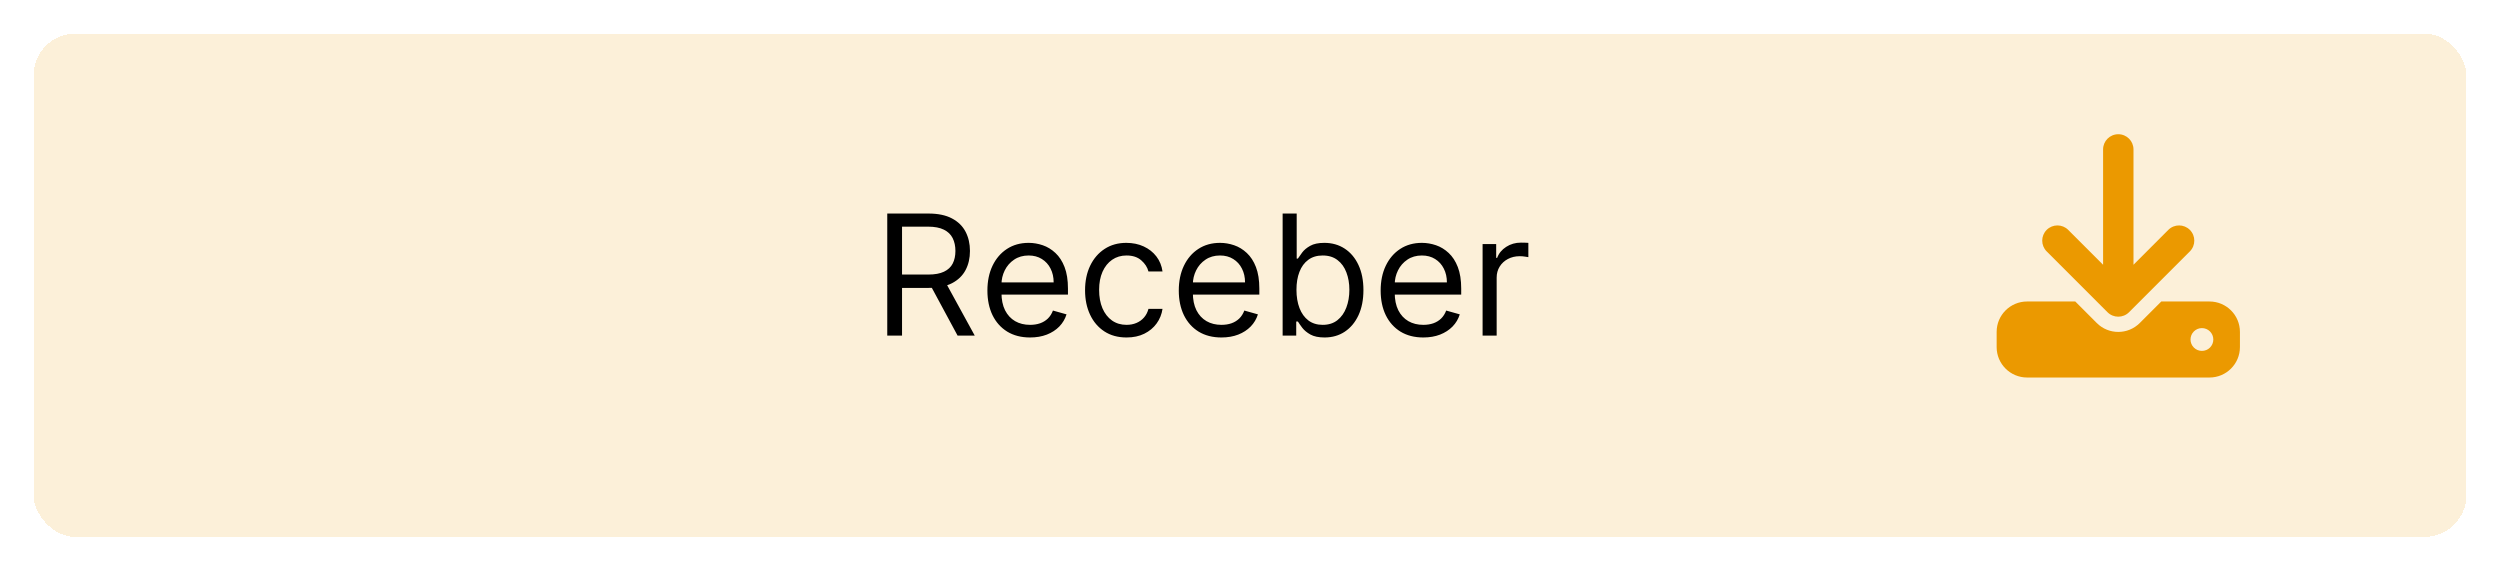 <svg width="298" height="68" viewBox="0 0 298 68" fill="none" xmlns="http://www.w3.org/2000/svg">
<g filter="url(#filter0_d_23_381)">
<rect x="4" y="3" width="290" height="60" rx="5" fill="#EB9900" fill-opacity="0.15" shape-rendering="crispEdges"/>
</g>
<path d="M105.761 40V25.454H110.676C111.813 25.454 112.745 25.649 113.474 26.037C114.204 26.421 114.743 26.948 115.094 27.621C115.444 28.293 115.619 29.058 115.619 29.915C115.619 30.772 115.444 31.532 115.094 32.195C114.743 32.858 114.206 33.378 113.482 33.757C112.757 34.131 111.831 34.318 110.705 34.318H106.727V32.727H110.648C111.424 32.727 112.049 32.614 112.523 32.386C113.001 32.159 113.347 31.837 113.56 31.421C113.777 30.999 113.886 30.497 113.886 29.915C113.886 29.332 113.777 28.823 113.56 28.388C113.342 27.952 112.994 27.616 112.516 27.379C112.037 27.138 111.405 27.017 110.619 27.017H107.523V40H105.761ZM112.608 33.466L116.188 40H114.142L110.619 33.466H112.608ZM122.784 40.227C121.733 40.227 120.826 39.995 120.064 39.531C119.306 39.062 118.721 38.409 118.309 37.571C117.902 36.728 117.699 35.748 117.699 34.631C117.699 33.513 117.902 32.528 118.309 31.676C118.721 30.819 119.294 30.151 120.028 29.673C120.767 29.19 121.628 28.949 122.613 28.949C123.181 28.949 123.743 29.044 124.297 29.233C124.85 29.422 125.355 29.73 125.809 30.156C126.264 30.578 126.626 31.136 126.896 31.832C127.166 32.528 127.301 33.385 127.301 34.403V35.114H118.892V33.665H125.596C125.596 33.049 125.473 32.5 125.227 32.017C124.985 31.534 124.64 31.153 124.19 30.874C123.745 30.594 123.219 30.454 122.613 30.454C121.946 30.454 121.368 30.62 120.88 30.952C120.397 31.278 120.026 31.704 119.765 32.23C119.505 32.756 119.375 33.319 119.375 33.92V34.886C119.375 35.71 119.517 36.409 119.801 36.981C120.09 37.55 120.49 37.983 121.001 38.281C121.512 38.575 122.107 38.722 122.784 38.722C123.224 38.722 123.622 38.66 123.977 38.537C124.337 38.409 124.647 38.22 124.907 37.969C125.168 37.713 125.369 37.396 125.511 37.017L127.13 37.472C126.96 38.021 126.673 38.504 126.271 38.92C125.868 39.332 125.371 39.654 124.779 39.886C124.188 40.114 123.522 40.227 122.784 40.227ZM134.282 40.227C133.26 40.227 132.379 39.986 131.64 39.503C130.902 39.02 130.333 38.355 129.936 37.507C129.538 36.66 129.339 35.691 129.339 34.602C129.339 33.494 129.543 32.517 129.95 31.669C130.362 30.817 130.935 30.151 131.669 29.673C132.407 29.19 133.269 28.949 134.254 28.949C135.021 28.949 135.712 29.091 136.328 29.375C136.943 29.659 137.448 30.057 137.841 30.568C138.234 31.079 138.477 31.676 138.572 32.358H136.896C136.768 31.861 136.484 31.421 136.044 31.037C135.608 30.649 135.021 30.454 134.282 30.454C133.629 30.454 133.056 30.625 132.564 30.966C132.076 31.302 131.695 31.778 131.42 32.394C131.15 33.004 131.015 33.722 131.015 34.545C131.015 35.388 131.148 36.122 131.413 36.747C131.683 37.372 132.062 37.858 132.549 38.203C133.042 38.549 133.619 38.722 134.282 38.722C134.718 38.722 135.113 38.646 135.468 38.494C135.824 38.343 136.124 38.125 136.37 37.841C136.617 37.557 136.792 37.216 136.896 36.818H138.572C138.477 37.462 138.243 38.042 137.869 38.558C137.5 39.07 137.01 39.477 136.399 39.78C135.793 40.078 135.087 40.227 134.282 40.227ZM145.596 40.227C144.545 40.227 143.638 39.995 142.876 39.531C142.118 39.062 141.534 38.409 141.122 37.571C140.715 36.728 140.511 35.748 140.511 34.631C140.511 33.513 140.715 32.528 141.122 31.676C141.534 30.819 142.107 30.151 142.841 29.673C143.579 29.19 144.441 28.949 145.426 28.949C145.994 28.949 146.555 29.044 147.109 29.233C147.663 29.422 148.167 29.73 148.622 30.156C149.076 30.578 149.439 31.136 149.708 31.832C149.978 32.528 150.113 33.385 150.113 34.403V35.114H141.704V33.665H148.409C148.409 33.049 148.286 32.5 148.039 32.017C147.798 31.534 147.452 31.153 147.002 30.874C146.557 30.594 146.032 30.454 145.426 30.454C144.758 30.454 144.181 30.62 143.693 30.952C143.21 31.278 142.838 31.704 142.578 32.23C142.317 32.756 142.187 33.319 142.187 33.92V34.886C142.187 35.71 142.329 36.409 142.613 36.981C142.902 37.55 143.302 37.983 143.814 38.281C144.325 38.575 144.919 38.722 145.596 38.722C146.037 38.722 146.434 38.66 146.789 38.537C147.149 38.409 147.459 38.22 147.72 37.969C147.98 37.713 148.181 37.396 148.324 37.017L149.943 37.472C149.772 38.021 149.486 38.504 149.083 38.92C148.681 39.332 148.184 39.654 147.592 39.886C147 40.114 146.335 40.227 145.596 40.227ZM152.89 40V25.454H154.566V30.824H154.708C154.832 30.634 155.002 30.393 155.22 30.099C155.442 29.801 155.76 29.536 156.172 29.304C156.588 29.067 157.152 28.949 157.862 28.949C158.78 28.949 159.59 29.178 160.291 29.638C160.992 30.097 161.538 30.748 161.931 31.591C162.324 32.434 162.521 33.428 162.521 34.574C162.521 35.729 162.324 36.731 161.931 37.578C161.538 38.421 160.994 39.074 160.298 39.538C159.602 39.998 158.799 40.227 157.89 40.227C157.19 40.227 156.628 40.111 156.207 39.879C155.786 39.642 155.461 39.375 155.234 39.077C155.007 38.774 154.832 38.523 154.708 38.324H154.51V40H152.89ZM154.538 34.545C154.538 35.369 154.659 36.096 154.9 36.726C155.142 37.351 155.494 37.841 155.958 38.196C156.422 38.546 156.991 38.722 157.663 38.722C158.364 38.722 158.949 38.537 159.417 38.168C159.891 37.794 160.246 37.292 160.483 36.662C160.724 36.028 160.845 35.322 160.845 34.545C160.845 33.778 160.726 33.087 160.49 32.472C160.258 31.851 159.905 31.361 159.431 31.001C158.963 30.637 158.373 30.454 157.663 30.454C156.981 30.454 156.408 30.627 155.944 30.973C155.48 31.314 155.13 31.792 154.893 32.408C154.656 33.019 154.538 33.731 154.538 34.545ZM169.659 40.227C168.608 40.227 167.701 39.995 166.939 39.531C166.181 39.062 165.596 38.409 165.184 37.571C164.777 36.728 164.574 35.748 164.574 34.631C164.574 33.513 164.777 32.528 165.184 31.676C165.596 30.819 166.169 30.151 166.903 29.673C167.642 29.19 168.503 28.949 169.488 28.949C170.056 28.949 170.618 29.044 171.172 29.233C171.725 29.422 172.23 29.73 172.684 30.156C173.139 30.578 173.501 31.136 173.771 31.832C174.041 32.528 174.176 33.385 174.176 34.403V35.114H165.767V33.665H172.471C172.471 33.049 172.348 32.5 172.102 32.017C171.86 31.534 171.515 31.153 171.065 30.874C170.62 30.594 170.094 30.454 169.488 30.454C168.821 30.454 168.243 30.62 167.755 30.952C167.272 31.278 166.901 31.704 166.64 32.23C166.38 32.756 166.25 33.319 166.25 33.92V34.886C166.25 35.71 166.392 36.409 166.676 36.981C166.965 37.55 167.365 37.983 167.876 38.281C168.387 38.575 168.982 38.722 169.659 38.722C170.099 38.722 170.497 38.66 170.852 38.537C171.212 38.409 171.522 38.22 171.782 37.969C172.043 37.713 172.244 37.396 172.386 37.017L174.005 37.472C173.835 38.021 173.548 38.504 173.146 38.92C172.743 39.332 172.246 39.654 171.654 39.886C171.063 40.114 170.397 40.227 169.659 40.227ZM176.725 40V29.091H178.345V30.739H178.458C178.657 30.199 179.017 29.761 179.538 29.425C180.059 29.088 180.646 28.921 181.299 28.921C181.422 28.921 181.576 28.923 181.761 28.928C181.946 28.932 182.085 28.939 182.18 28.949V30.653C182.123 30.639 181.993 30.618 181.789 30.59C181.591 30.556 181.38 30.54 181.157 30.54C180.627 30.54 180.154 30.651 179.737 30.874C179.325 31.091 178.998 31.394 178.757 31.783C178.52 32.166 178.402 32.604 178.402 33.097V40H176.725Z" fill="black"/>
<path d="M254.312 17.812C254.312 16.81 253.503 16 252.5 16C251.497 16 250.688 16.81 250.688 17.812V31.559L246.53 27.402C245.822 26.694 244.672 26.694 243.964 27.402C243.256 28.11 243.256 29.26 243.964 29.968L251.214 37.218C251.922 37.926 253.072 37.926 253.78 37.218L261.03 29.968C261.738 29.26 261.738 28.11 261.03 27.402C260.322 26.694 259.172 26.694 258.464 27.402L254.312 31.559V17.812ZM241.625 35.938C239.626 35.938 238 37.563 238 39.562V41.375C238 43.374 239.626 45 241.625 45H263.375C265.374 45 267 43.374 267 41.375V39.562C267 37.563 265.374 35.938 263.375 35.938H257.626L255.06 38.503C253.644 39.919 251.35 39.919 249.934 38.503L247.374 35.938H241.625ZM262.469 39.109C262.829 39.109 263.175 39.253 263.43 39.508C263.685 39.763 263.828 40.108 263.828 40.469C263.828 40.829 263.685 41.175 263.43 41.43C263.175 41.685 262.829 41.828 262.469 41.828C262.108 41.828 261.762 41.685 261.508 41.43C261.253 41.175 261.109 40.829 261.109 40.469C261.109 40.108 261.253 39.763 261.508 39.508C261.762 39.253 262.108 39.109 262.469 39.109Z" fill="#EB9900"/>
<defs>
<filter id="filter0_d_23_381" x="0" y="0" width="298" height="68" filterUnits="userSpaceOnUse" color-interpolation-filters="sRGB">
<feFlood flood-opacity="0" result="BackgroundImageFix"/>
<feColorMatrix in="SourceAlpha" type="matrix" values="0 0 0 0 0 0 0 0 0 0 0 0 0 0 0 0 0 0 127 0" result="hardAlpha"/>
<feOffset dy="1"/>
<feGaussianBlur stdDeviation="2"/>
<feComposite in2="hardAlpha" operator="out"/>
<feColorMatrix type="matrix" values="0 0 0 0 0 0 0 0 0 0 0 0 0 0 0 0 0 0 0.25 0"/>
<feBlend mode="normal" in2="BackgroundImageFix" result="effect1_dropShadow_23_381"/>
<feBlend mode="normal" in="SourceGraphic" in2="effect1_dropShadow_23_381" result="shape"/>
</filter>
</defs>
</svg>

